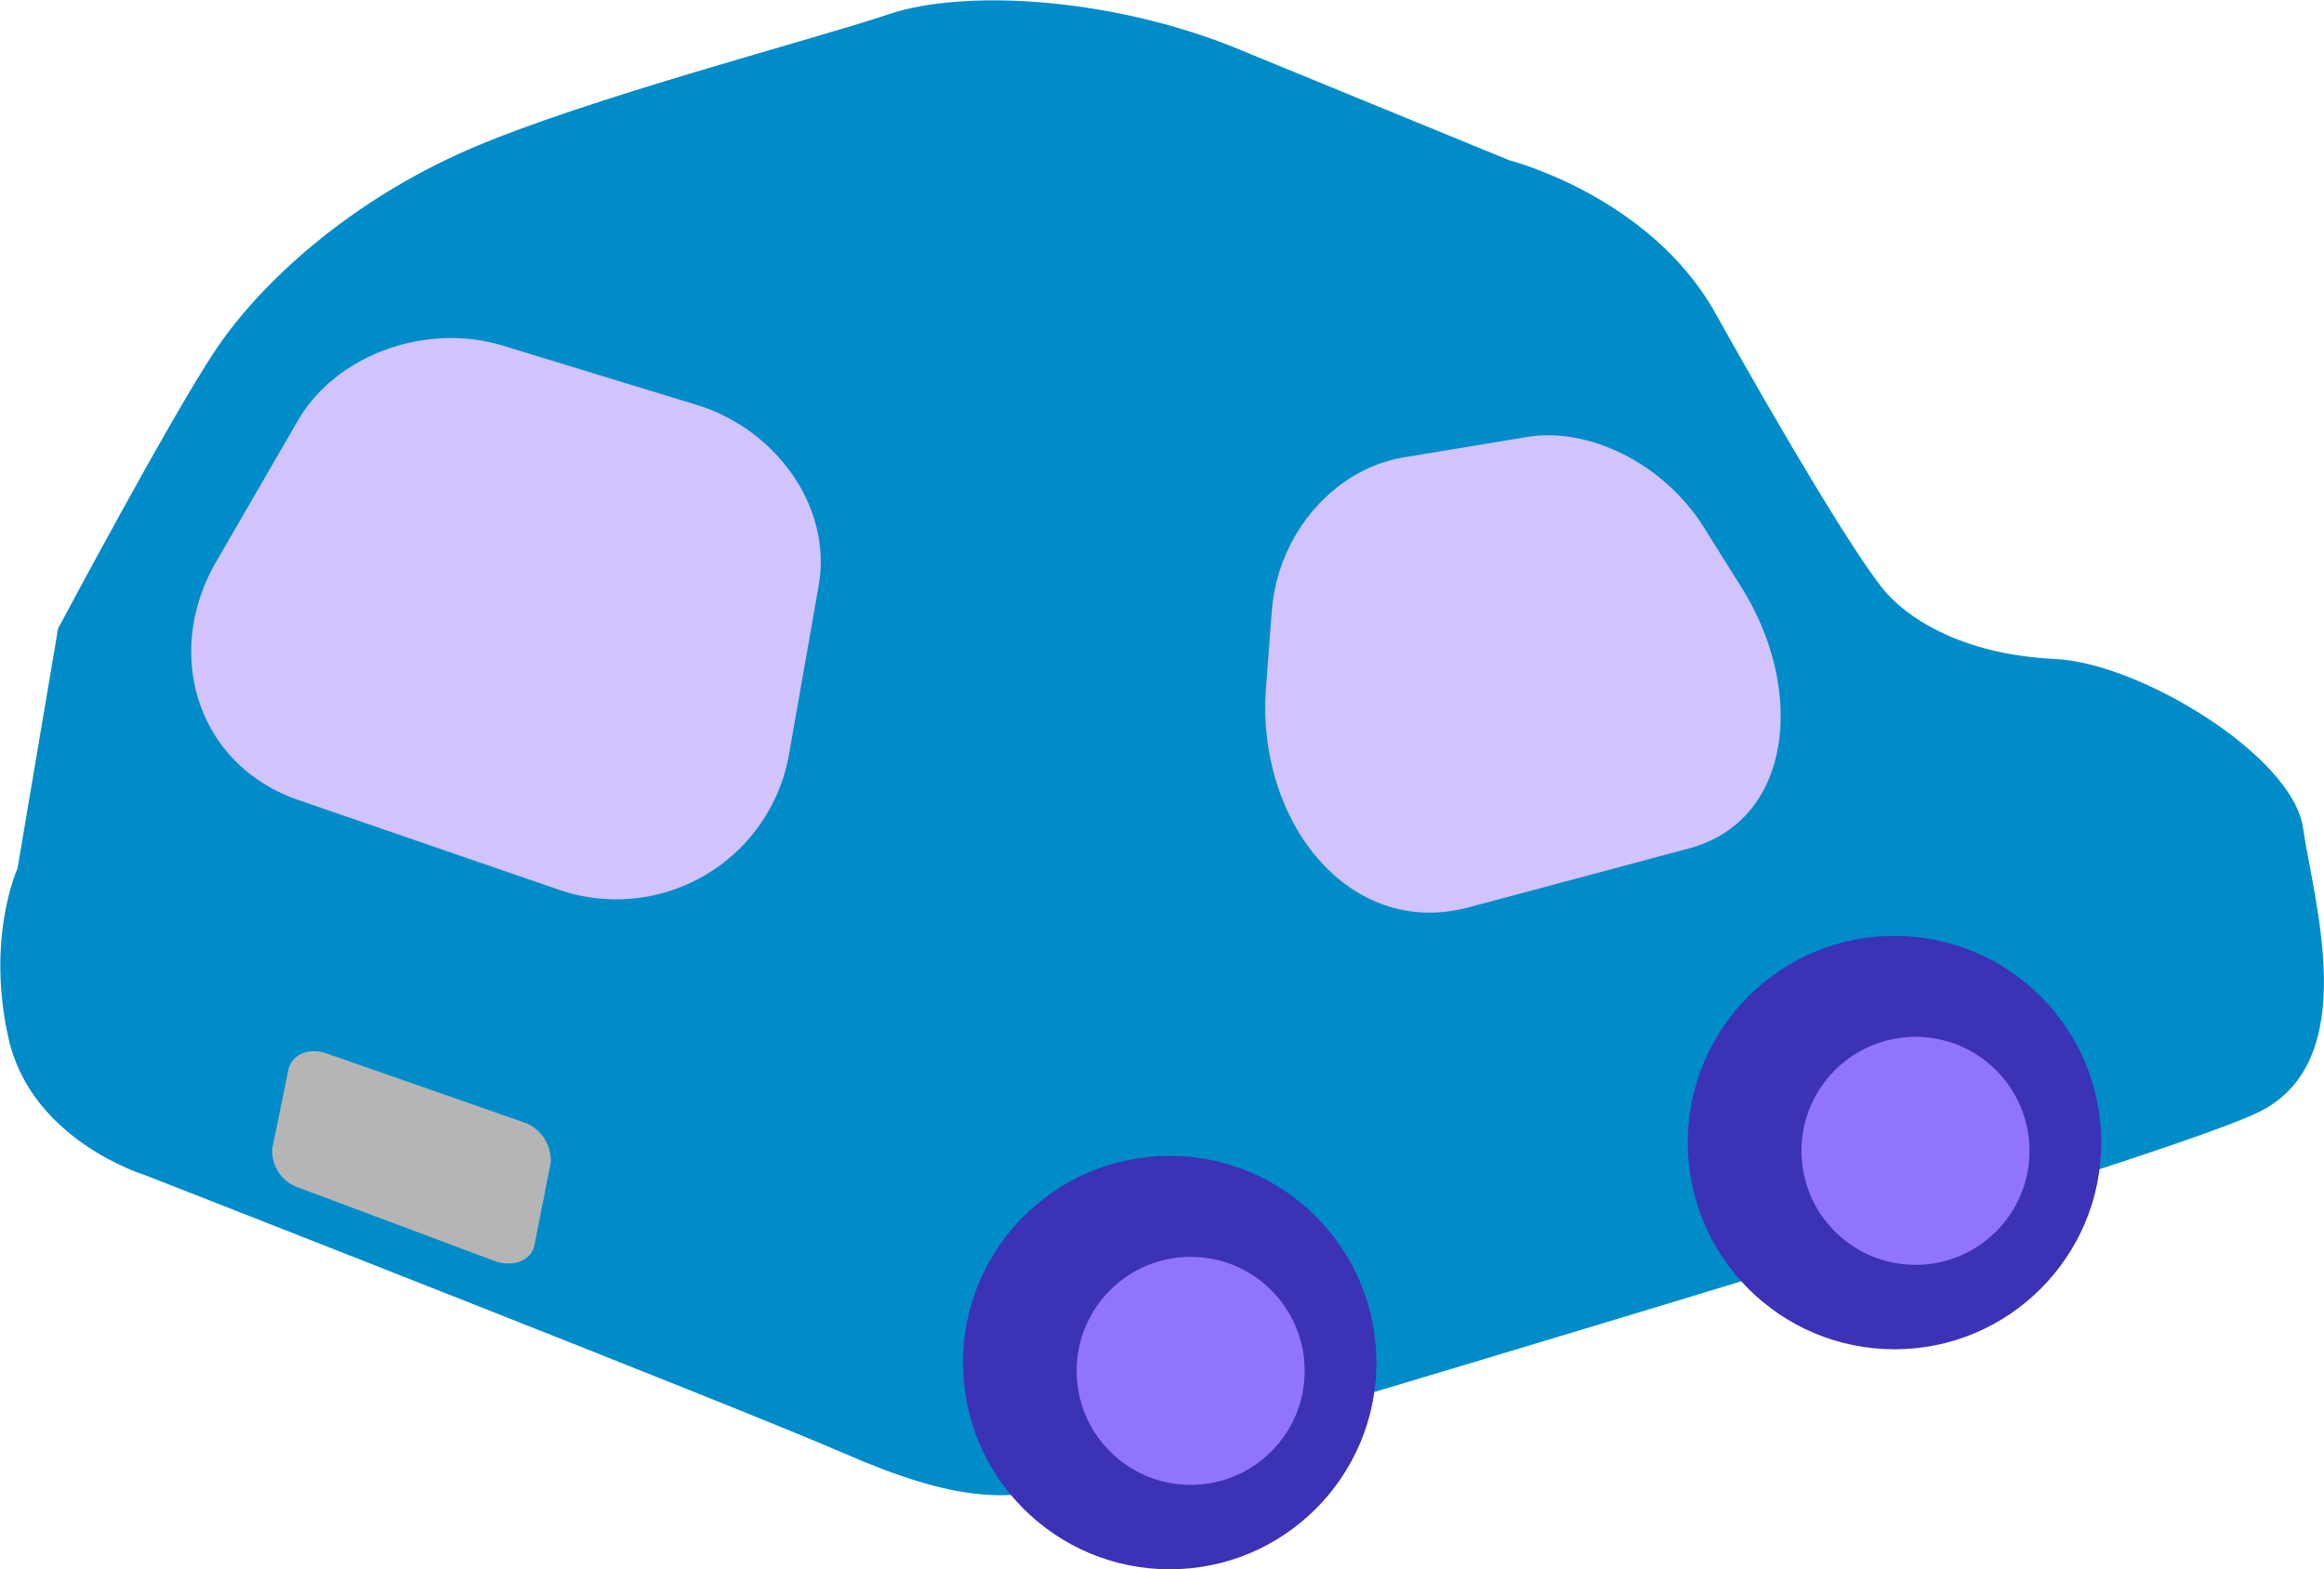 <svg xmlns="http://www.w3.org/2000/svg" viewBox="0 0 188.53 127.32">
  <g>
    <path d="M4.71,51s9-16.92,12.72-22.52,11-12.17,20.51-16.32,28.25-9,34.14-11S89.52-.3,99.74,3.69L122.43,13s11.43,2.9,16.74,12.43,11.7,20.28,13.89,22.71,6.7,5,13.63,5.32S186,61.34,186.83,67.17s4.84,18.78-3.48,23S93.93,118,88,120.05s-10.52,1.78-19.58-2.16S11.71,95.32,11.71,95.32s-9.12-2.78-11-11,.71-13.86.71-13.86Z" style="fill: #008cc9"/>
    <circle cx="94.89" cy="110.55" r="16.77" style="fill: #3c32b6"/>
    <circle cx="96.59" cy="111.22" r="9.25" style="fill: #9074fc"/>
    <circle cx="153.69" cy="92.7" r="16.77" style="fill: #3c32b6"/>
    <circle cx="155.39" cy="93.37" r="9.25" style="fill: #9074fc"/>
    <path d="M45.24,72.15l-21-7.23c-8.27-2.84-11-11.9-6.73-19.3l6.65-11.49c3.15-5.43,10.53-8,16.72-6.06l15.68,4.79c6.44,2,10.95,8.3,9.86,14.62L64.06,60.9A14.24,14.24,0,0,1,45.24,72.15Z" style="fill: #d2c3fd"/>
    <path d="M137,68.84l-17.84,4.77c-9.77,2.62-17.27-7.07-16.46-17.77l.47-6.23c.49-6.54,5.3-11.6,10.63-12.49l10.09-1.67c4.91-.82,11.05,2.08,14.35,7.36l3.08,4.92C146.48,56,145.43,66.59,137,68.84Z" style="fill: #d2c3fd"/>
    <path d="M40.07,102.29,24.24,96.36a3.12,3.12,0,0,1-2.14-3.25l1.29-6.3c.26-1.25,1.64-1.85,3.09-1.35L42.33,91a3.27,3.27,0,0,1,2.34,3.36L43.36,101C43.1,102.28,41.62,102.87,40.07,102.29Z" style="fill: #b5b5b5"/>
  </g>
</svg>
